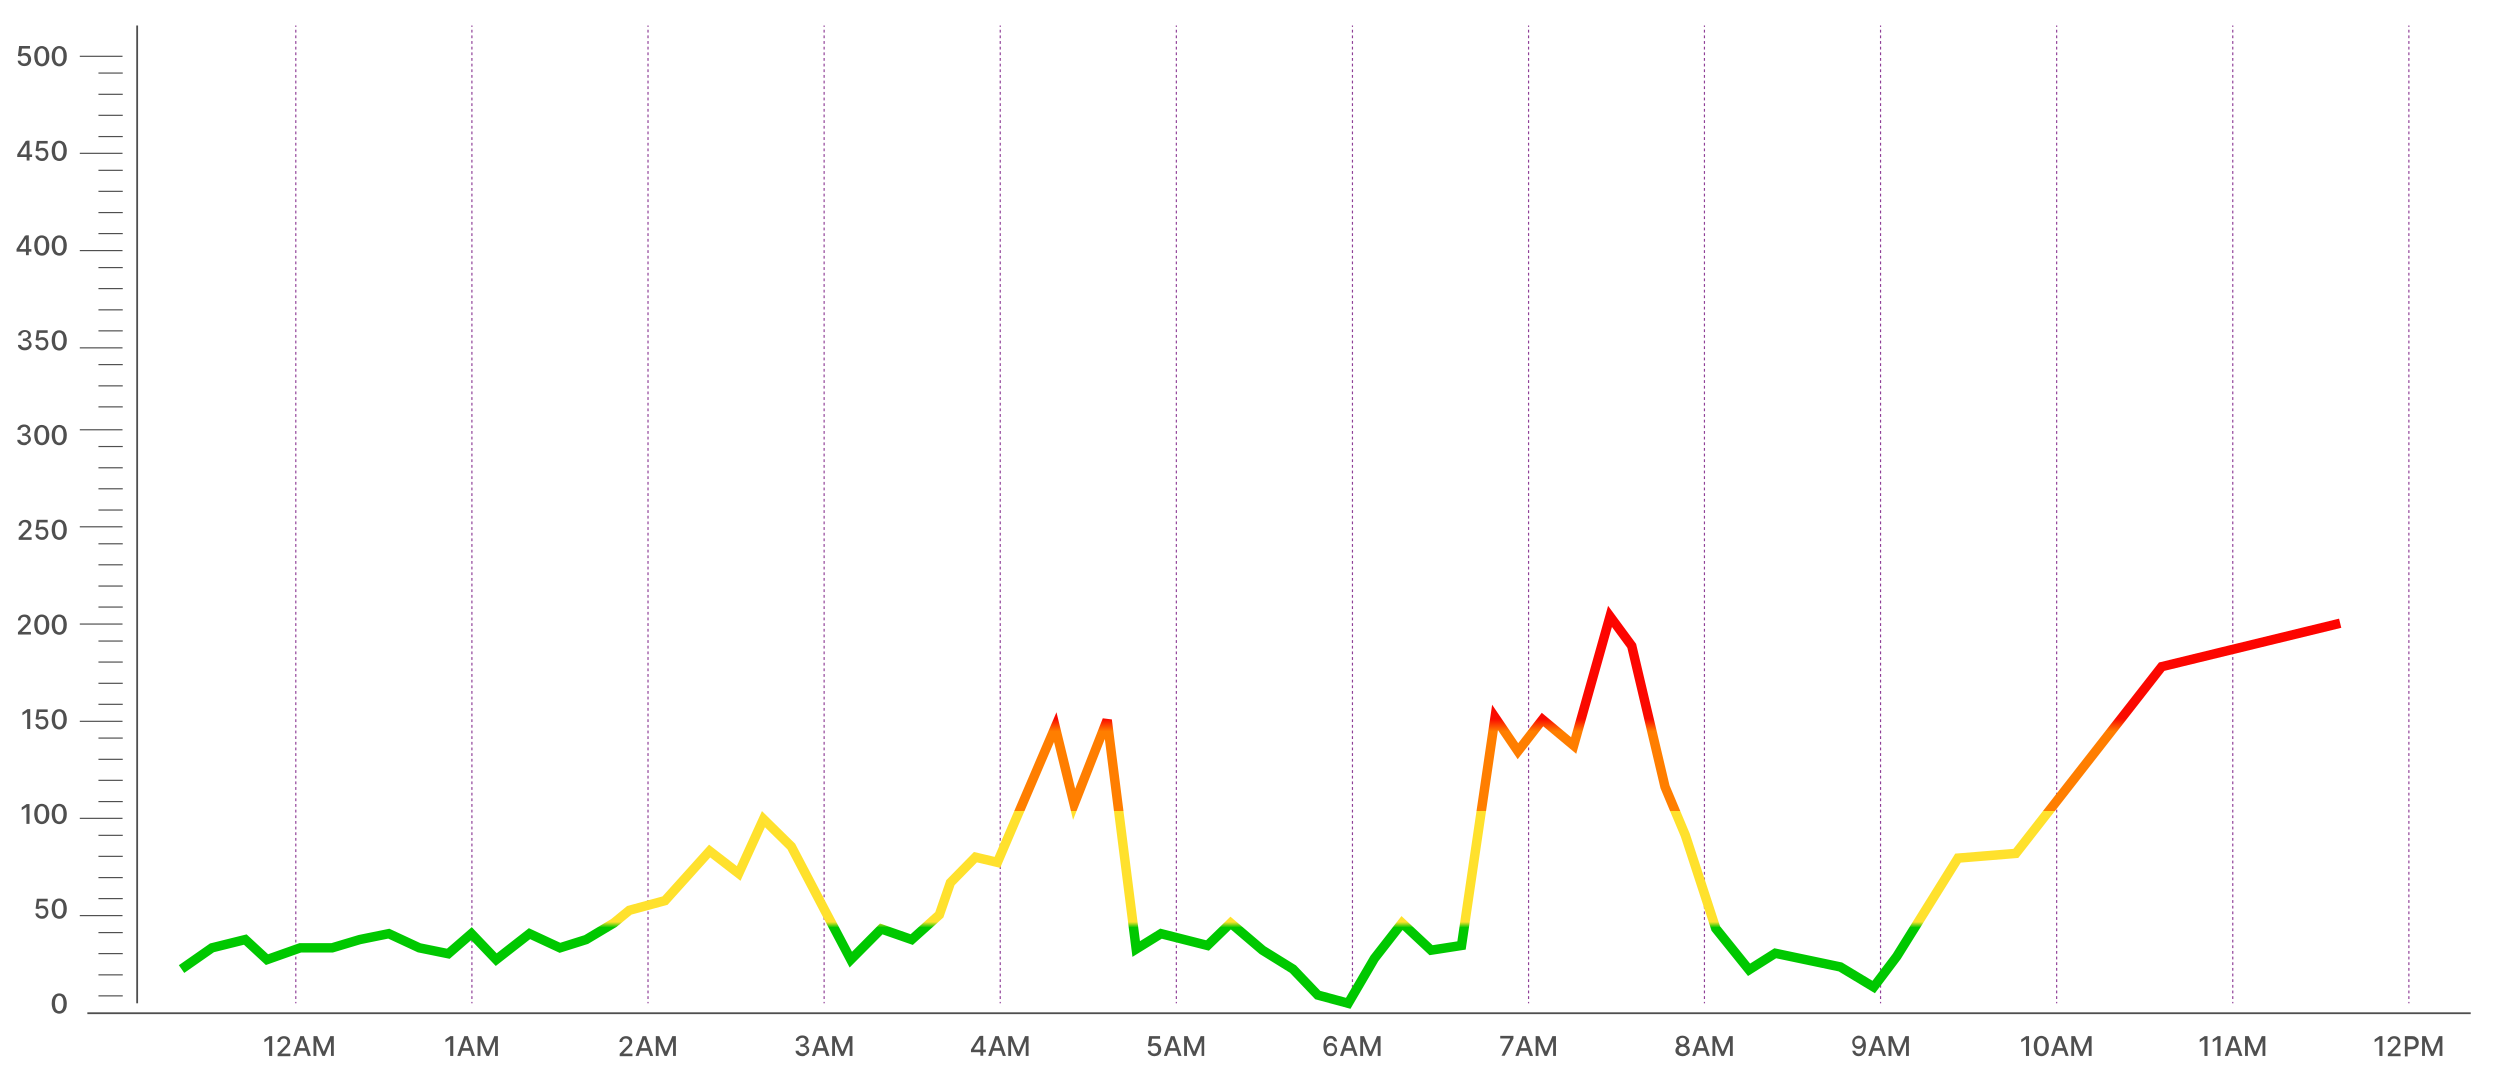 <?xml version="1.0" encoding="utf-8"?>
<!-- Generator: Adobe Illustrator 28.1.0, SVG Export Plug-In . SVG Version: 6.00 Build 0)  -->
<svg version="1.1" id="Layer_1" xmlns="http://www.w3.org/2000/svg" xmlns:xlink="http://www.w3.org/1999/xlink" x="0px" y="0px"
	 viewBox="0 0 1059 456" style="enable-background:new 0 0 1059 456;" xml:space="preserve">
<style type="text/css">
	.st0{fill:#4F4F4F;}
	.st1{fill:none;stroke:#4F4F4F;stroke-width:0.77;stroke-miterlimit:10;}
	.st2{fill:none;stroke:#8F3F97;stroke-width:0.5;stroke-miterlimit:10;}
	.st3{fill:none;stroke:#8F3F97;stroke-width:0.5;stroke-miterlimit:10;stroke-dasharray:1.197,1.197;}
	.st4{fill:none;stroke:url(#SVGID_1_);stroke-width:4;}
</style>
<g>
	<g>
		<g>
			<g>
				<g>
					<g>
						<rect x="33.8" y="346.4" class="st0" width="18.1" height="0.5"/>
					</g>
					<g>
						<rect x="41.7" y="371.5" class="st0" width="10.3" height="0.5"/>
					</g>
					<g>
						<rect x="41.7" y="380.4" class="st0" width="10.3" height="0.5"/>
					</g>
					<g>
						<rect x="41.7" y="362.5" class="st0" width="10.3" height="0.5"/>
					</g>
					<g>
						<rect x="41.7" y="353.6" class="st0" width="10.3" height="0.5"/>
					</g>
					<g>
						<rect x="33.8" y="387.6" class="st0" width="18.1" height="0.5"/>
					</g>
					<g>
						<rect x="41.7" y="412.7" class="st0" width="10.3" height="0.5"/>
					</g>
					<g>
						<rect x="41.7" y="421.6" class="st0" width="10.3" height="0.5"/>
					</g>
					<g>
						<rect x="41.7" y="403.7" class="st0" width="10.3" height="0.5"/>
					</g>
					<g>
						<rect x="41.7" y="394.8" class="st0" width="10.3" height="0.5"/>
					</g>
					<g>
						<rect x="33.8" y="305.3" class="st0" width="18.1" height="0.5"/>
					</g>
					<g>
						<rect x="41.7" y="330.3" class="st0" width="10.3" height="0.5"/>
					</g>
					<g>
						<rect x="41.7" y="339.3" class="st0" width="10.3" height="0.5"/>
					</g>
					<g>
						<rect x="41.7" y="321.4" class="st0" width="10.3" height="0.5"/>
					</g>
					<g>
						<rect x="41.7" y="312.4" class="st0" width="10.3" height="0.5"/>
					</g>
					<g>
						<rect x="33.8" y="264.1" class="st0" width="18.1" height="0.5"/>
					</g>
					<g>
						<rect x="41.7" y="289.2" class="st0" width="10.3" height="0.5"/>
					</g>
					<g>
						<rect x="41.7" y="298.1" class="st0" width="10.3" height="0.5"/>
					</g>
					<g>
						<rect x="41.7" y="280.2" class="st0" width="10.3" height="0.5"/>
					</g>
					<g>
						<rect x="41.7" y="271.3" class="st0" width="10.3" height="0.5"/>
					</g>
					<g>
						<rect x="33.8" y="222.9" class="st0" width="18.1" height="0.5"/>
					</g>
					<g>
						<rect x="41.7" y="248" class="st0" width="10.3" height="0.5"/>
					</g>
					<g>
						<rect x="41.7" y="256.9" class="st0" width="10.3" height="0.5"/>
					</g>
					<g>
						<rect x="41.7" y="239" class="st0" width="10.3" height="0.5"/>
					</g>
					<g>
						<rect x="41.7" y="230.1" class="st0" width="10.3" height="0.5"/>
					</g>
					<g>
						<rect x="33.8" y="181.8" class="st0" width="18.1" height="0.5"/>
					</g>
					<g>
						<rect x="41.7" y="206.8" class="st0" width="10.3" height="0.5"/>
					</g>
					<g>
						<rect x="41.7" y="215.8" class="st0" width="10.3" height="0.5"/>
					</g>
					<g>
						<rect x="41.7" y="197.9" class="st0" width="10.3" height="0.5"/>
					</g>
					<g>
						<rect x="41.7" y="188.9" class="st0" width="10.3" height="0.5"/>
					</g>
				</g>
				<g>
					<g>
						<rect x="33.8" y="147.1" class="st0" width="18.1" height="0.5"/>
					</g>
					<g>
						<rect x="41.7" y="172.1" class="st0" width="10.3" height="0.5"/>
					</g>
					<g>
						<rect x="41.7" y="163.2" class="st0" width="10.3" height="0.5"/>
					</g>
					<g>
						<rect x="41.7" y="154.2" class="st0" width="10.3" height="0.5"/>
					</g>
					<g>
						<rect x="33.8" y="105.9" class="st0" width="18.1" height="0.5"/>
					</g>
					<g>
						<rect x="41.7" y="131" class="st0" width="10.3" height="0.5"/>
					</g>
					<g>
						<rect x="41.7" y="139.9" class="st0" width="10.3" height="0.5"/>
					</g>
					<g>
						<rect x="41.7" y="122" class="st0" width="10.3" height="0.5"/>
					</g>
					<g>
						<rect x="41.7" y="113.1" class="st0" width="10.3" height="0.5"/>
					</g>
					<g>
						<rect x="33.8" y="64.7" class="st0" width="18.1" height="0.5"/>
					</g>
					<g>
						<rect x="41.7" y="89.8" class="st0" width="10.3" height="0.5"/>
					</g>
					<g>
						<rect x="41.7" y="98.7" class="st0" width="10.3" height="0.5"/>
					</g>
					<g>
						<rect x="41.7" y="80.8" class="st0" width="10.3" height="0.5"/>
					</g>
					<g>
						<rect x="41.7" y="71.9" class="st0" width="10.3" height="0.5"/>
					</g>
					<g>
						<rect x="33.8" y="23.6" class="st0" width="18.1" height="0.5"/>
					</g>
					<g>
						<rect x="41.7" y="48.6" class="st0" width="10.3" height="0.5"/>
					</g>
					<g>
						<rect x="41.7" y="57.6" class="st0" width="10.3" height="0.5"/>
					</g>
					<g>
						<rect x="41.7" y="39.7" class="st0" width="10.3" height="0.5"/>
					</g>
					<g>
						<rect x="41.7" y="30.7" class="st0" width="10.3" height="0.5"/>
					</g>
				</g>
			</g>
			<line class="st1" x1="58.1" y1="10.8" x2="58.1" y2="425"/>
			<g>
				<g>
					<line class="st2" x1="125.3" y1="10.8" x2="125.3" y2="11.4"/>
					<line class="st3" x1="125.3" y1="12.6" x2="125.3" y2="423.8"/>
					<line class="st2" x1="125.3" y1="424.4" x2="125.3" y2="425"/>
				</g>
			</g>
			<g>
				<g>
					<line class="st2" x1="199.9" y1="10.8" x2="199.9" y2="11.4"/>
					<line class="st3" x1="199.9" y1="12.6" x2="199.9" y2="423.8"/>
					<line class="st2" x1="199.9" y1="424.4" x2="199.9" y2="425"/>
				</g>
			</g>
			<g>
				<g>
					<line class="st2" x1="871.2" y1="10.8" x2="871.2" y2="11.4"/>
					<line class="st3" x1="871.2" y1="12.6" x2="871.2" y2="423.8"/>
					<line class="st2" x1="871.2" y1="424.4" x2="871.2" y2="425"/>
				</g>
			</g>
			<g>
				<g>
					<line class="st2" x1="945.8" y1="10.8" x2="945.8" y2="11.4"/>
					<line class="st3" x1="945.8" y1="12.6" x2="945.8" y2="423.8"/>
					<line class="st2" x1="945.8" y1="424.4" x2="945.8" y2="425"/>
				</g>
			</g>
			<g>
				<g>
					<line class="st2" x1="1020.4" y1="10.8" x2="1020.4" y2="11.4"/>
					<line class="st3" x1="1020.4" y1="12.6" x2="1020.4" y2="423.8"/>
					<line class="st2" x1="1020.4" y1="424.4" x2="1020.4" y2="425"/>
				</g>
			</g>
			<g>
				<g>
					<line class="st2" x1="274.5" y1="10.8" x2="274.5" y2="11.4"/>
					<line class="st3" x1="274.5" y1="12.6" x2="274.5" y2="423.8"/>
					<line class="st2" x1="274.5" y1="424.4" x2="274.5" y2="425"/>
				</g>
			</g>
			<g>
				<g>
					<line class="st2" x1="349.1" y1="10.8" x2="349.1" y2="11.4"/>
					<line class="st3" x1="349.1" y1="12.6" x2="349.1" y2="423.8"/>
					<line class="st2" x1="349.1" y1="424.4" x2="349.1" y2="425"/>
				</g>
			</g>
			<g>
				<g>
					<line class="st2" x1="423.7" y1="10.8" x2="423.7" y2="11.4"/>
					<line class="st3" x1="423.7" y1="12.6" x2="423.7" y2="423.8"/>
					<line class="st2" x1="423.7" y1="424.4" x2="423.7" y2="425"/>
				</g>
			</g>
			<g>
				<g>
					<line class="st2" x1="572.9" y1="10.8" x2="572.9" y2="11.4"/>
					<line class="st3" x1="572.9" y1="12.6" x2="572.9" y2="423.8"/>
					<line class="st2" x1="572.9" y1="424.4" x2="572.9" y2="425"/>
				</g>
			</g>
			<g>
				<g>
					<line class="st2" x1="647.5" y1="10.8" x2="647.5" y2="11.4"/>
					<line class="st3" x1="647.5" y1="12.6" x2="647.5" y2="423.8"/>
					<line class="st2" x1="647.5" y1="424.4" x2="647.5" y2="425"/>
				</g>
			</g>
			<g>
				<g>
					<line class="st2" x1="722" y1="10.8" x2="722" y2="11.4"/>
					<line class="st3" x1="722" y1="12.6" x2="722" y2="423.8"/>
					<line class="st2" x1="722" y1="424.4" x2="722" y2="425"/>
				</g>
			</g>
			<g>
				<g>
					<line class="st2" x1="796.6" y1="10.8" x2="796.6" y2="11.4"/>
					<line class="st3" x1="796.6" y1="12.6" x2="796.6" y2="423.8"/>
					<line class="st2" x1="796.6" y1="424.4" x2="796.6" y2="425"/>
				</g>
			</g>
			<g>
				<g>
					<line class="st2" x1="498.3" y1="10.8" x2="498.3" y2="11.4"/>
					<line class="st3" x1="498.3" y1="12.6" x2="498.3" y2="423.8"/>
					<line class="st2" x1="498.3" y1="424.4" x2="498.3" y2="425"/>
				</g>
			</g>
			<g>
				<g>
					<g>
						<g>
							<path class="st0" d="M25.1,429.4c-0.6,0-1.2-0.2-1.7-0.5c-0.5-0.3-0.8-0.8-1.1-1.5c-0.2-0.6-0.4-1.4-0.4-2.3
								c0-0.9,0.1-1.7,0.4-2.3c0.2-0.6,0.6-1.1,1.1-1.5c0.5-0.3,1-0.5,1.7-0.5s1.2,0.2,1.7,0.5c0.5,0.3,0.8,0.8,1.1,1.5
								c0.2,0.6,0.4,1.4,0.4,2.3c0,0.9-0.1,1.7-0.4,2.3c-0.2,0.6-0.6,1.1-1.1,1.5C26.3,429.2,25.8,429.4,25.1,429.4z M25.1,428.3
								c0.6,0,1-0.3,1.3-0.8c0.3-0.6,0.5-1.4,0.5-2.4c0-0.7-0.1-1.3-0.2-1.8c-0.1-0.5-0.4-0.8-0.6-1.1c-0.3-0.3-0.6-0.4-1-0.4
								c-0.6,0-1,0.3-1.3,0.8c-0.3,0.6-0.5,1.4-0.5,2.4c0,0.7,0.1,1.3,0.2,1.8c0.1,0.5,0.4,0.8,0.6,1.1
								C24.4,428.2,24.7,428.3,25.1,428.3z"/>
						</g>
					</g>
				</g>
				<g>
					<g>
						<path class="st0" d="M115.3,438.9v8.4h-1.3v-7.1h0l-2,1.3v-1.2l2.1-1.4H115.3z"/>
						<path class="st0" d="M117.6,447.3v-0.9l2.8-2.9c0.3-0.3,0.6-0.6,0.8-0.8c0.2-0.2,0.3-0.5,0.4-0.7s0.1-0.5,0.1-0.7
							c0-0.3-0.1-0.5-0.2-0.7c-0.1-0.2-0.3-0.4-0.5-0.5c-0.2-0.1-0.5-0.2-0.8-0.2c-0.3,0-0.6,0.1-0.8,0.2c-0.2,0.1-0.4,0.3-0.5,0.5
							c-0.1,0.2-0.2,0.5-0.2,0.8h-1.2c0-0.5,0.1-1,0.4-1.3c0.2-0.4,0.6-0.7,1-0.9s0.9-0.3,1.4-0.3c0.5,0,1,0.1,1.4,0.3
							s0.7,0.5,0.9,0.9c0.2,0.4,0.3,0.8,0.3,1.2c0,0.3-0.1,0.6-0.2,0.9s-0.3,0.6-0.6,1c-0.3,0.4-0.7,0.8-1.2,1.3l-1.7,1.7v0.1h3.8
							v1.1H117.6z"/>
						<path class="st0" d="M125.5,447.3h-1.3l3-8.4h1.5l3,8.4h-1.3l-2.4-6.9h-0.1L125.5,447.3z M125.7,444h4.4v1.1h-4.4V444z"/>
						<path class="st0" d="M132.9,438.9h1.5l2.7,6.5h0.1l2.7-6.5h1.5v8.4h-1.2v-6.1h-0.1l-2.5,6.1h-1l-2.5-6.1h-0.1v6.1h-1.2V438.9z
							"/>
					</g>
				</g>
				<g>
					<g>
						<path class="st0" d="M192,438.9v8.4h-1.3v-7.1h0l-2,1.3v-1.2l2.1-1.4H192z"/>
						<path class="st0" d="M195,447.3h-1.3l3-8.4h1.5l3,8.4h-1.3l-2.4-6.9h-0.1L195,447.3z M195.3,444h4.4v1.1h-4.4V444z"/>
						<path class="st0" d="M202.4,438.9h1.5l2.7,6.5h0.1l2.7-6.5h1.5v8.4h-1.2v-6.1h-0.1l-2.5,6.1h-1l-2.5-6.1h-0.1v6.1h-1.2V438.9z
							"/>
					</g>
				</g>
				<g>
					<g>
						<path class="st0" d="M262.5,447.3v-0.9l2.8-2.9c0.3-0.3,0.6-0.6,0.8-0.8s0.3-0.5,0.4-0.7s0.1-0.5,0.1-0.7
							c0-0.3-0.1-0.5-0.2-0.7c-0.1-0.2-0.3-0.4-0.5-0.5c-0.2-0.1-0.5-0.2-0.8-0.2c-0.3,0-0.6,0.1-0.8,0.2s-0.4,0.3-0.5,0.5
							s-0.2,0.5-0.2,0.8h-1.2c0-0.5,0.1-1,0.4-1.3s0.6-0.7,1-0.9s0.9-0.3,1.4-0.3c0.5,0,1,0.1,1.4,0.3s0.7,0.5,0.9,0.9
							c0.2,0.4,0.3,0.8,0.3,1.2c0,0.3-0.1,0.6-0.2,0.9s-0.3,0.6-0.6,1c-0.3,0.4-0.7,0.8-1.2,1.3l-1.7,1.7v0.1h3.8v1.1H262.5z"/>
						<path class="st0" d="M270.5,447.3h-1.3l3-8.4h1.5l3,8.4h-1.3l-2.4-6.9h-0.1L270.5,447.3z M270.7,444h4.4v1.1h-4.4V444z"/>
						<path class="st0" d="M277.8,438.9h1.5l2.7,6.5h0.1l2.7-6.5h1.5v8.4h-1.2v-6.1h-0.1l-2.5,6.1h-1l-2.5-6.1H279v6.1h-1.2V438.9z"
							/>
					</g>
				</g>
				<g>
					<g>
						<path class="st0" d="M339.9,447.4c-0.6,0-1.1-0.1-1.5-0.3c-0.4-0.2-0.8-0.5-1-0.8c-0.3-0.3-0.4-0.7-0.4-1.2h1.3
							c0,0.2,0.1,0.5,0.3,0.6c0.2,0.2,0.4,0.3,0.6,0.4s0.5,0.1,0.8,0.1c0.3,0,0.6-0.1,0.9-0.2c0.3-0.1,0.5-0.3,0.6-0.5
							c0.1-0.2,0.2-0.4,0.2-0.7c0-0.3-0.1-0.5-0.2-0.7s-0.4-0.4-0.6-0.5c-0.3-0.1-0.6-0.2-1-0.2H339v-1h0.7c0.3,0,0.6-0.1,0.8-0.2
							c0.2-0.1,0.4-0.3,0.6-0.5c0.1-0.2,0.2-0.4,0.2-0.7c0-0.3-0.1-0.5-0.2-0.7c-0.1-0.2-0.3-0.3-0.5-0.5s-0.5-0.2-0.7-0.2
							c-0.3,0-0.5,0.1-0.8,0.2c-0.2,0.1-0.4,0.2-0.6,0.4c-0.1,0.2-0.2,0.4-0.2,0.7h-1.2c0-0.5,0.1-0.9,0.4-1.2
							c0.3-0.3,0.6-0.6,1-0.8s0.9-0.3,1.4-0.3c0.5,0,1,0.1,1.4,0.3s0.7,0.5,0.9,0.8c0.2,0.3,0.3,0.7,0.3,1.1c0,0.5-0.1,0.9-0.4,1.2
							s-0.6,0.5-1.1,0.7v0.1c0.6,0.1,1,0.3,1.3,0.7s0.5,0.8,0.5,1.3c0,0.5-0.1,0.9-0.4,1.2c-0.3,0.4-0.6,0.7-1.1,0.9
							C341,447.3,340.5,447.4,339.9,447.4z"/>
						<path class="st0" d="M345.2,447.3h-1.3l3-8.4h1.5l3,8.4H350l-2.4-6.9h-0.1L345.2,447.3z M345.4,444h4.4v1.1h-4.4V444z"/>
						<path class="st0" d="M352.6,438.9h1.5l2.7,6.5h0.1l2.7-6.5h1.5v8.4h-1.2v-6.1h-0.1l-2.5,6.1h-1l-2.5-6.1h-0.1v6.1h-1.2V438.9z
							"/>
					</g>
				</g>
				<g>
					<g>
						<path class="st0" d="M411.3,445.6v-1l3.6-5.7h0.8v1.5h-0.5l-2.6,4.1v0.1h5v1.1H411.3z M415.3,447.3v-2l0-0.5v-6h1.2v8.4H415.3
							z"/>
						<path class="st0" d="M419.9,447.3h-1.3l3-8.4h1.5l3,8.4h-1.3l-2.4-6.9h-0.1L419.9,447.3z M420.1,444h4.4v1.1h-4.4V444z"/>
						<path class="st0" d="M427.2,438.9h1.5l2.7,6.5h0.1l2.7-6.5h1.5v8.4h-1.2v-6.1h-0.1l-2.5,6.1h-1l-2.5-6.1h-0.1v6.1h-1.2V438.9z
							"/>
					</g>
				</g>
				<g>
					<g>
						<path class="st0" d="M489,447.4c-0.5,0-1-0.1-1.4-0.3c-0.4-0.2-0.7-0.5-1-0.8s-0.4-0.7-0.4-1.2h1.2c0,0.4,0.2,0.7,0.5,0.9
							c0.3,0.2,0.6,0.3,1,0.3c0.3,0,0.6-0.1,0.9-0.2c0.3-0.1,0.4-0.4,0.6-0.6c0.1-0.3,0.2-0.6,0.2-0.9c0-0.3-0.1-0.6-0.2-0.9
							c-0.1-0.3-0.4-0.5-0.6-0.6c-0.3-0.2-0.6-0.2-0.9-0.2c-0.3,0-0.5,0-0.8,0.1c-0.3,0.1-0.5,0.2-0.6,0.3l-1.2-0.2l0.5-4.2h4.6v1.1
							H488l-0.3,2.4h0c0.2-0.2,0.4-0.3,0.7-0.4s0.6-0.2,0.9-0.2c0.5,0,1,0.1,1.4,0.4c0.4,0.2,0.7,0.6,0.9,1c0.2,0.4,0.3,0.9,0.3,1.4
							c0,0.5-0.1,1-0.4,1.5c-0.2,0.4-0.6,0.8-1,1C490.1,447.2,489.6,447.4,489,447.4z"/>
						<path class="st0" d="M494.3,447.3h-1.3l3-8.4h1.5l3,8.4h-1.3l-2.4-6.9h-0.1L494.3,447.3z M494.5,444h4.4v1.1h-4.4V444z"/>
						<path class="st0" d="M501.6,438.9h1.5l2.7,6.5h0.1l2.7-6.5h1.5v8.4H509v-6.1h-0.1l-2.5,6.1h-1l-2.5-6.1h-0.1v6.1h-1.2V438.9z"
							/>
					</g>
				</g>
				<g>
					<g>
						<path class="st0" d="M563.7,447.4c-0.4,0-0.7-0.1-1.1-0.2c-0.4-0.1-0.7-0.4-1-0.7c-0.3-0.3-0.5-0.7-0.7-1.2
							c-0.2-0.5-0.3-1.2-0.3-1.9c0-0.7,0.1-1.4,0.2-2c0.1-0.6,0.4-1,0.6-1.4c0.3-0.4,0.6-0.7,1-0.9c0.4-0.2,0.8-0.3,1.3-0.3
							c0.5,0,0.9,0.1,1.3,0.3s0.7,0.5,0.9,0.8s0.4,0.7,0.5,1.2h-1.3c-0.1-0.3-0.3-0.6-0.5-0.9s-0.6-0.3-1-0.3
							c-0.6,0-1.1,0.3-1.4,0.8c-0.3,0.5-0.5,1.3-0.5,2.2h0.1c0.1-0.2,0.3-0.4,0.5-0.6c0.2-0.2,0.5-0.3,0.7-0.4
							c0.3-0.1,0.5-0.1,0.8-0.1c0.5,0,0.9,0.1,1.3,0.4c0.4,0.2,0.7,0.6,0.9,1s0.4,0.9,0.4,1.4s-0.1,1-0.4,1.5c-0.2,0.4-0.6,0.8-1,1
							C564.8,447.3,564.3,447.4,563.7,447.4z M563.7,446.3c0.3,0,0.6-0.1,0.9-0.2c0.3-0.2,0.5-0.4,0.6-0.6c0.1-0.3,0.2-0.6,0.2-0.9
							c0-0.3-0.1-0.6-0.2-0.9c-0.1-0.3-0.3-0.5-0.6-0.6c-0.3-0.2-0.5-0.2-0.9-0.2c-0.2,0-0.5,0-0.7,0.1c-0.2,0.1-0.4,0.2-0.5,0.4
							c-0.2,0.2-0.3,0.4-0.4,0.6s-0.1,0.4-0.1,0.7c0,0.3,0.1,0.6,0.2,0.9c0.1,0.3,0.3,0.5,0.6,0.6
							C563.1,446.2,563.4,446.3,563.7,446.3z"/>
						<path class="st0" d="M568.9,447.3h-1.3l3-8.4h1.5l3,8.4h-1.3l-2.4-6.9h-0.1L568.9,447.3z M569.2,444h4.4v1.1h-4.4V444z"/>
						<path class="st0" d="M576.3,438.9h1.5l2.7,6.5h0.1l2.7-6.5h1.5v8.4h-1.2v-6.1h-0.1l-2.5,6.1h-1l-2.5-6.1h-0.1v6.1h-1.2V438.9z
							"/>
					</g>
				</g>
				<g>
					<g>
						<path class="st0" d="M636,447.3l3.7-7.3v-0.1h-4.2v-1.1h5.6v1.1l-3.7,7.3H636z"/>
						<path class="st0" d="M643.2,447.3h-1.3l3-8.4h1.5l3,8.4H648l-2.4-6.9h-0.1L643.2,447.3z M643.4,444h4.4v1.1h-4.4V444z"/>
						<path class="st0" d="M650.6,438.9h1.5l2.7,6.5h0.1l2.7-6.5h1.5v8.4h-1.2v-6.1h-0.1l-2.5,6.1h-1l-2.5-6.1h-0.1v6.1h-1.2V438.9z
							"/>
					</g>
				</g>
				<g>
					<g>
						<path class="st0" d="M712.8,447.4c-0.6,0-1.1-0.1-1.6-0.3c-0.4-0.2-0.8-0.5-1.1-0.8c-0.3-0.4-0.4-0.8-0.4-1.2
							c0-0.4,0.1-0.7,0.2-1c0.1-0.3,0.4-0.5,0.6-0.8s0.5-0.3,0.9-0.4v0c-0.4-0.1-0.8-0.3-1-0.7c-0.3-0.3-0.4-0.7-0.4-1.2
							c0-0.4,0.1-0.8,0.3-1.2c0.2-0.3,0.5-0.6,1-0.8c0.4-0.2,0.9-0.3,1.4-0.3c0.5,0,1,0.1,1.4,0.3c0.4,0.2,0.7,0.5,1,0.8
							s0.3,0.7,0.4,1.1c0,0.5-0.1,0.9-0.4,1.2c-0.3,0.3-0.6,0.6-1,0.7v0c0.3,0.1,0.6,0.2,0.9,0.4c0.3,0.2,0.5,0.5,0.6,0.8
							c0.2,0.3,0.2,0.6,0.2,1c0,0.5-0.1,0.9-0.4,1.2c-0.3,0.4-0.6,0.6-1.1,0.8C713.9,447.3,713.4,447.4,712.8,447.4z M712.8,446.3
							c0.3,0,0.6-0.1,0.9-0.2c0.3-0.1,0.5-0.3,0.6-0.5c0.1-0.2,0.2-0.5,0.2-0.7c0-0.3-0.1-0.6-0.2-0.8c-0.1-0.2-0.4-0.4-0.6-0.5
							c-0.3-0.1-0.5-0.2-0.9-0.2c-0.3,0-0.6,0.1-0.9,0.2c-0.3,0.1-0.5,0.3-0.6,0.5c-0.1,0.2-0.2,0.5-0.2,0.8c0,0.3,0.1,0.5,0.2,0.7
							c0.1,0.2,0.3,0.4,0.6,0.5S712.5,446.3,712.8,446.3z M712.8,442.4c0.3,0,0.5-0.1,0.7-0.2c0.2-0.1,0.4-0.3,0.5-0.5
							c0.1-0.2,0.2-0.4,0.2-0.7c0-0.3-0.1-0.5-0.2-0.7c-0.1-0.2-0.3-0.3-0.5-0.5c-0.2-0.1-0.5-0.2-0.8-0.2c-0.3,0-0.5,0.1-0.8,0.2
							c-0.2,0.1-0.4,0.3-0.5,0.5c-0.1,0.2-0.2,0.4-0.2,0.7c0,0.3,0.1,0.5,0.2,0.7c0.1,0.2,0.3,0.4,0.5,0.5
							C712.3,442.4,712.5,442.4,712.8,442.4z"/>
						<path class="st0" d="M718.1,447.3h-1.3l3-8.4h1.5l3,8.4h-1.3l-2.4-6.9h-0.1L718.1,447.3z M718.3,444h4.4v1.1h-4.4V444z"/>
						<path class="st0" d="M725.5,438.9h1.5l2.7,6.5h0.1l2.7-6.5h1.5v8.4h-1.2v-6.1h-0.1l-2.5,6.1h-1l-2.5-6.1h-0.1v6.1h-1.2V438.9z
							"/>
					</g>
				</g>
				<g>
					<g>
						<path class="st0" d="M787.3,438.7c0.4,0,0.7,0.1,1.1,0.2c0.4,0.1,0.7,0.4,1,0.7s0.5,0.7,0.7,1.2s0.3,1.2,0.3,1.9
							c0,0.7-0.1,1.4-0.2,2c-0.1,0.6-0.4,1.1-0.6,1.5c-0.3,0.4-0.6,0.7-1,0.9c-0.4,0.2-0.8,0.3-1.3,0.3c-0.5,0-0.9-0.1-1.3-0.3
							c-0.4-0.2-0.7-0.5-0.9-0.8c-0.2-0.3-0.4-0.8-0.5-1.2h1.3c0.1,0.4,0.2,0.7,0.5,0.9s0.6,0.3,1,0.3c0.6,0,1.1-0.3,1.4-0.8
							s0.5-1.3,0.5-2.3h-0.1c-0.1,0.2-0.3,0.4-0.5,0.6c-0.2,0.2-0.4,0.3-0.7,0.4s-0.5,0.1-0.8,0.1c-0.5,0-0.9-0.1-1.3-0.4
							c-0.4-0.2-0.7-0.6-0.9-1c-0.2-0.4-0.4-0.9-0.4-1.4c0-0.5,0.1-1,0.4-1.4c0.2-0.4,0.6-0.8,1-1S786.7,438.7,787.3,438.7z
							 M787.3,439.8c-0.3,0-0.6,0.1-0.9,0.2s-0.5,0.4-0.6,0.6c-0.1,0.3-0.2,0.6-0.2,0.9s0.1,0.6,0.2,0.9s0.3,0.5,0.6,0.6
							s0.5,0.2,0.9,0.2c0.2,0,0.5,0,0.7-0.1s0.4-0.2,0.5-0.4c0.2-0.2,0.3-0.4,0.4-0.6c0.1-0.2,0.1-0.4,0.1-0.7
							c0-0.3-0.1-0.6-0.2-0.9c-0.1-0.3-0.3-0.5-0.6-0.6C788,439.9,787.7,439.8,787.3,439.8z"/>
						<path class="st0" d="M792.7,447.3h-1.3l3-8.4h1.5l3,8.4h-1.3l-2.4-6.9h-0.1L792.7,447.3z M792.9,444h4.4v1.1h-4.4V444z"/>
						<path class="st0" d="M800.1,438.9h1.5l2.7,6.5h0.1l2.7-6.5h1.5v8.4h-1.2v-6.1h-0.1l-2.5,6.1h-1l-2.5-6.1h-0.1v6.1h-1.2V438.9z
							"/>
					</g>
				</g>
				<g>
					<g>
						<path class="st0" d="M859.5,438.9v8.4h-1.3v-7.1h0l-2,1.3v-1.2l2.1-1.4H859.5z"/>
						<path class="st0" d="M864.7,447.4c-0.6,0-1.2-0.2-1.7-0.5c-0.5-0.3-0.8-0.8-1.1-1.5c-0.2-0.6-0.4-1.4-0.4-2.3
							c0-0.9,0.1-1.7,0.4-2.3c0.2-0.6,0.6-1.1,1.1-1.5c0.5-0.3,1-0.5,1.7-0.5c0.6,0,1.2,0.2,1.7,0.5c0.5,0.3,0.8,0.8,1.1,1.5
							c0.2,0.6,0.4,1.4,0.4,2.3c0,0.9-0.1,1.7-0.4,2.3c-0.2,0.6-0.6,1.1-1.1,1.5C865.9,447.2,865.4,447.4,864.7,447.4z M864.7,446.3
							c0.6,0,1-0.3,1.3-0.8c0.3-0.6,0.5-1.4,0.5-2.4c0-0.7-0.1-1.3-0.2-1.8c-0.1-0.5-0.4-0.8-0.6-1.1c-0.3-0.3-0.6-0.4-1-0.4
							c-0.6,0-1,0.3-1.3,0.8c-0.3,0.6-0.5,1.4-0.5,2.4c0,0.7,0.1,1.3,0.2,1.8c0.1,0.5,0.4,0.8,0.6,1.1
							C864,446.2,864.3,446.3,864.7,446.3z"/>
						<path class="st0" d="M870.1,447.3h-1.3l3-8.4h1.5l3,8.4h-1.3l-2.4-6.9h-0.1L870.1,447.3z M870.3,444h4.4v1.1h-4.4V444z"/>
						<path class="st0" d="M877.5,438.9h1.5l2.7,6.5h0.1l2.7-6.5h1.5v8.4h-1.2v-6.1h-0.1l-2.5,6.1h-1l-2.5-6.1h-0.1v6.1h-1.2V438.9z
							"/>
					</g>
				</g>
				<g>
					<g>
						<path class="st0" d="M935.1,438.9v8.4h-1.3v-7.1h0l-2,1.3v-1.2l2.1-1.4H935.1z"/>
						<path class="st0" d="M940.6,438.9v8.4h-1.3v-7.1h0l-2,1.3v-1.2l2.1-1.4H940.6z"/>
						<path class="st0" d="M943.7,447.3h-1.3l3-8.4h1.5l3,8.4h-1.3l-2.4-6.9h-0.1L943.7,447.3z M943.9,444h4.4v1.1h-4.4V444z"/>
						<path class="st0" d="M951.1,438.9h1.5l2.7,6.5h0.1l2.7-6.5h1.5v8.4h-1.2v-6.1h-0.1l-2.5,6.1h-1l-2.5-6.1h-0.1v6.1h-1.2V438.9z
							"/>
					</g>
				</g>
				<g>
					<g>
						<path class="st0" d="M1009.2,438.9v8.4h-1.3v-7.1h0l-2,1.3v-1.2l2.1-1.4H1009.2z"/>
						<path class="st0" d="M1011.5,447.3v-0.9l2.8-2.9c0.3-0.3,0.6-0.6,0.8-0.8s0.3-0.5,0.4-0.7s0.1-0.5,0.1-0.7
							c0-0.3-0.1-0.5-0.2-0.7c-0.1-0.2-0.3-0.4-0.5-0.5c-0.2-0.1-0.5-0.2-0.8-0.2c-0.3,0-0.6,0.1-0.8,0.2c-0.2,0.1-0.4,0.3-0.5,0.5
							s-0.2,0.5-0.2,0.8h-1.2c0-0.5,0.1-1,0.4-1.3s0.6-0.7,1-0.9s0.9-0.3,1.4-0.3c0.5,0,1,0.1,1.4,0.3s0.7,0.5,0.9,0.9
							c0.2,0.4,0.3,0.8,0.3,1.2c0,0.3-0.1,0.6-0.2,0.9s-0.3,0.6-0.6,1c-0.3,0.4-0.7,0.8-1.2,1.3l-1.7,1.7v0.1h3.8v1.1H1011.5z"/>
						<path class="st0" d="M1018.7,447.3v-8.4h3c0.7,0,1.2,0.1,1.6,0.4c0.4,0.2,0.8,0.6,1,1c0.2,0.4,0.3,0.9,0.3,1.4
							c0,0.5-0.1,1-0.3,1.4c-0.2,0.4-0.5,0.7-1,1s-1,0.4-1.6,0.4h-2.1v-1.1h1.9c0.4,0,0.7-0.1,1-0.2s0.4-0.3,0.6-0.6
							c0.1-0.2,0.2-0.5,0.2-0.8s-0.1-0.6-0.2-0.8c-0.1-0.2-0.3-0.4-0.6-0.6c-0.3-0.1-0.6-0.2-1-0.2h-1.6v7.3H1018.7z"/>
						<path class="st0" d="M1026.1,438.9h1.5l2.7,6.5h0.1l2.7-6.5h1.5v8.4h-1.2v-6.1h-0.1l-2.5,6.1h-1l-2.5-6.1h-0.1v6.1h-1.2V438.9
							z"/>
					</g>
				</g>
				<g>
					<g>
						<g>
							<path class="st0" d="M17.8,389.2c-0.5,0-1-0.1-1.4-0.3c-0.4-0.2-0.7-0.5-1-0.8c-0.2-0.3-0.4-0.7-0.4-1.2h1.2
								c0,0.4,0.2,0.7,0.5,0.9c0.3,0.2,0.6,0.3,1,0.3c0.3,0,0.6-0.1,0.9-0.2c0.3-0.1,0.4-0.4,0.6-0.6c0.1-0.3,0.2-0.6,0.2-0.9
								c0-0.3-0.1-0.6-0.2-0.9c-0.1-0.3-0.4-0.5-0.6-0.6s-0.6-0.2-0.9-0.2c-0.3,0-0.5,0-0.8,0.1c-0.3,0.1-0.5,0.2-0.6,0.3l-1.2-0.2
								l0.5-4.2h4.6v1.1h-3.6l-0.3,2.4h0c0.2-0.2,0.4-0.3,0.7-0.4c0.3-0.1,0.6-0.2,0.9-0.2c0.5,0,1,0.1,1.4,0.4
								c0.4,0.2,0.7,0.6,0.9,1c0.2,0.4,0.3,0.9,0.3,1.4c0,0.5-0.1,1-0.4,1.5c-0.2,0.4-0.6,0.8-1,1C18.9,389.1,18.4,389.2,17.8,389.2
								z"/>
							<path class="st0" d="M25.1,389.2c-0.6,0-1.2-0.2-1.7-0.5c-0.5-0.3-0.8-0.8-1.1-1.5c-0.2-0.6-0.4-1.4-0.4-2.3
								c0-0.9,0.1-1.7,0.4-2.3c0.2-0.6,0.6-1.1,1.1-1.5c0.5-0.3,1-0.5,1.7-0.5s1.2,0.2,1.7,0.5c0.5,0.3,0.8,0.8,1.1,1.5
								c0.2,0.6,0.4,1.4,0.4,2.3c0,0.9-0.1,1.7-0.4,2.3c-0.2,0.6-0.6,1.1-1.1,1.5C26.3,389.1,25.8,389.2,25.1,389.2z M25.1,388.1
								c0.6,0,1-0.3,1.3-0.8c0.3-0.6,0.5-1.4,0.5-2.4c0-0.7-0.1-1.3-0.2-1.8c-0.1-0.5-0.4-0.8-0.6-1.1c-0.3-0.3-0.6-0.4-1-0.4
								c-0.6,0-1,0.3-1.3,0.8c-0.3,0.6-0.5,1.4-0.5,2.4c0,0.7,0.1,1.3,0.2,1.8c0.1,0.5,0.4,0.8,0.6,1.1
								C24.4,388,24.7,388.1,25.1,388.1z"/>
						</g>
					</g>
				</g>
				<g>
					<g>
						<path class="st0" d="M12.5,340.6v8.4h-1.3v-7.1h0l-2,1.3v-1.2l2.1-1.4H12.5z"/>
						<path class="st0" d="M17.7,349.1c-0.6,0-1.2-0.2-1.7-0.5c-0.5-0.3-0.8-0.8-1.1-1.5c-0.2-0.6-0.4-1.4-0.4-2.3
							c0-0.9,0.1-1.7,0.4-2.3c0.2-0.6,0.6-1.1,1.1-1.5c0.5-0.3,1-0.5,1.7-0.5s1.2,0.2,1.7,0.5c0.5,0.3,0.8,0.8,1.1,1.5
							c0.2,0.6,0.4,1.4,0.4,2.3c0,0.9-0.1,1.7-0.4,2.3c-0.2,0.6-0.6,1.1-1.1,1.5C18.9,348.9,18.3,349.1,17.7,349.1z M17.7,348
							c0.6,0,1-0.3,1.3-0.8c0.3-0.6,0.5-1.4,0.5-2.4c0-0.7-0.1-1.3-0.2-1.8c-0.1-0.5-0.4-0.8-0.6-1.1c-0.3-0.3-0.6-0.4-1-0.4
							c-0.6,0-1,0.3-1.3,0.8c-0.3,0.6-0.5,1.4-0.5,2.4c0,0.7,0.1,1.3,0.2,1.8c0.1,0.5,0.4,0.8,0.6,1.1C17,347.9,17.3,348,17.7,348z"
							/>
						<path class="st0" d="M25.1,349.1c-0.6,0-1.2-0.2-1.7-0.5c-0.5-0.3-0.8-0.8-1.1-1.5c-0.2-0.6-0.4-1.4-0.4-2.3
							c0-0.9,0.1-1.7,0.4-2.3c0.2-0.6,0.6-1.1,1.1-1.5c0.5-0.3,1-0.5,1.7-0.5s1.2,0.2,1.7,0.5c0.5,0.3,0.8,0.8,1.1,1.5
							c0.2,0.6,0.4,1.4,0.4,2.3c0,0.9-0.1,1.7-0.4,2.3c-0.2,0.6-0.6,1.1-1.1,1.5C26.3,348.9,25.8,349.1,25.1,349.1z M25.1,348
							c0.6,0,1-0.3,1.3-0.8c0.3-0.6,0.5-1.4,0.5-2.4c0-0.7-0.1-1.3-0.2-1.8c-0.1-0.5-0.4-0.8-0.6-1.1c-0.3-0.3-0.6-0.4-1-0.4
							c-0.6,0-1,0.3-1.3,0.8c-0.3,0.6-0.5,1.4-0.5,2.4c0,0.7,0.1,1.3,0.2,1.8c0.1,0.5,0.4,0.8,0.6,1.1C24.4,347.9,24.7,348,25.1,348
							z"/>
					</g>
				</g>
				<g>
					<g>
						<path class="st0" d="M12.8,300.4v8.4h-1.3v-7.1h0l-2,1.3v-1.2l2.1-1.4H12.8z"/>
						<path class="st0" d="M17.8,309c-0.5,0-1-0.1-1.4-0.3c-0.4-0.2-0.7-0.5-1-0.8c-0.2-0.3-0.4-0.7-0.4-1.2h1.2
							c0,0.4,0.2,0.7,0.5,0.9c0.3,0.2,0.6,0.3,1,0.3c0.3,0,0.6-0.1,0.9-0.2c0.3-0.1,0.4-0.4,0.6-0.6c0.1-0.3,0.2-0.6,0.2-0.9
							c0-0.3-0.1-0.6-0.2-0.9c-0.1-0.3-0.4-0.5-0.6-0.6s-0.6-0.2-0.9-0.2c-0.3,0-0.5,0-0.8,0.1c-0.3,0.1-0.5,0.2-0.6,0.3l-1.2-0.2
							l0.5-4.2h4.6v1.1h-3.6l-0.3,2.4h0c0.2-0.2,0.4-0.3,0.7-0.4c0.3-0.1,0.6-0.2,0.9-0.2c0.5,0,1,0.1,1.4,0.4
							c0.4,0.2,0.7,0.6,0.9,1c0.2,0.4,0.3,0.9,0.3,1.4c0,0.5-0.1,1-0.4,1.5c-0.2,0.4-0.6,0.8-1,1C18.9,308.8,18.4,309,17.8,309z"/>
						<path class="st0" d="M25.1,309c-0.6,0-1.2-0.2-1.7-0.5c-0.5-0.3-0.8-0.8-1.1-1.5c-0.2-0.6-0.4-1.4-0.4-2.3
							c0-0.9,0.1-1.7,0.4-2.3c0.2-0.6,0.6-1.1,1.1-1.5c0.5-0.3,1-0.5,1.7-0.5s1.2,0.2,1.7,0.5c0.5,0.3,0.8,0.8,1.1,1.5
							c0.2,0.6,0.4,1.4,0.4,2.3c0,0.9-0.1,1.7-0.4,2.3c-0.2,0.6-0.6,1.1-1.1,1.5C26.3,308.8,25.8,309,25.1,309z M25.1,307.9
							c0.6,0,1-0.3,1.3-0.8c0.3-0.6,0.5-1.4,0.5-2.4c0-0.7-0.1-1.3-0.2-1.8c-0.1-0.5-0.4-0.8-0.6-1.1c-0.3-0.3-0.6-0.4-1-0.4
							c-0.6,0-1,0.3-1.3,0.8c-0.3,0.6-0.5,1.4-0.5,2.4c0,0.7,0.1,1.3,0.2,1.8c0.1,0.5,0.4,0.8,0.6,1.1
							C24.4,307.8,24.7,307.9,25.1,307.9z"/>
					</g>
				</g>
				<g>
					<g>
						<path class="st0" d="M7.6,268.7v-0.9l2.8-2.9c0.3-0.3,0.6-0.6,0.8-0.8c0.2-0.2,0.3-0.5,0.4-0.7s0.1-0.5,0.1-0.7
							c0-0.3-0.1-0.5-0.2-0.7c-0.1-0.2-0.3-0.4-0.5-0.5c-0.2-0.1-0.5-0.2-0.8-0.2c-0.3,0-0.6,0.1-0.8,0.2c-0.2,0.1-0.4,0.3-0.5,0.5
							c-0.1,0.2-0.2,0.5-0.2,0.8H7.6c0-0.5,0.1-1,0.4-1.3c0.2-0.4,0.6-0.7,1-0.9s0.9-0.3,1.4-0.3c0.5,0,1,0.1,1.4,0.3
							s0.7,0.5,0.9,0.9c0.2,0.4,0.3,0.8,0.3,1.2c0,0.3-0.1,0.6-0.2,0.9s-0.3,0.6-0.6,1c-0.3,0.4-0.7,0.8-1.2,1.3l-1.7,1.7v0.1h3.8
							v1.1H7.6z"/>
						<path class="st0" d="M17.7,268.9c-0.6,0-1.2-0.2-1.7-0.5c-0.5-0.3-0.8-0.8-1.1-1.5c-0.2-0.6-0.4-1.4-0.4-2.3
							c0-0.9,0.1-1.7,0.4-2.3c0.2-0.6,0.6-1.1,1.1-1.5c0.5-0.3,1-0.5,1.7-0.5s1.2,0.2,1.7,0.5c0.5,0.3,0.8,0.8,1.1,1.5
							c0.2,0.6,0.4,1.4,0.4,2.3c0,0.9-0.1,1.7-0.4,2.3c-0.2,0.6-0.6,1.1-1.1,1.5C18.9,268.7,18.3,268.9,17.7,268.9z M17.7,267.8
							c0.6,0,1-0.3,1.3-0.8c0.3-0.6,0.5-1.4,0.5-2.4c0-0.7-0.1-1.3-0.2-1.8c-0.1-0.5-0.4-0.8-0.6-1.1c-0.3-0.3-0.6-0.4-1-0.4
							c-0.6,0-1,0.3-1.3,0.8c-0.3,0.6-0.5,1.4-0.5,2.4c0,0.7,0.1,1.3,0.2,1.8c0.1,0.5,0.4,0.8,0.6,1.1
							C17,267.6,17.3,267.8,17.7,267.8z"/>
						<path class="st0" d="M25.1,268.9c-0.6,0-1.2-0.2-1.7-0.5c-0.5-0.3-0.8-0.8-1.1-1.5c-0.2-0.6-0.4-1.4-0.4-2.3
							c0-0.9,0.1-1.7,0.4-2.3c0.2-0.6,0.6-1.1,1.1-1.5c0.5-0.3,1-0.5,1.7-0.5s1.2,0.2,1.7,0.5c0.5,0.3,0.8,0.8,1.1,1.5
							c0.2,0.6,0.4,1.4,0.4,2.3c0,0.9-0.1,1.7-0.4,2.3c-0.2,0.6-0.6,1.1-1.1,1.5C26.3,268.7,25.8,268.9,25.1,268.9z M25.1,267.8
							c0.6,0,1-0.3,1.3-0.8c0.3-0.6,0.5-1.4,0.5-2.4c0-0.7-0.1-1.3-0.2-1.8c-0.1-0.5-0.4-0.8-0.6-1.1c-0.3-0.3-0.6-0.4-1-0.4
							c-0.6,0-1,0.3-1.3,0.8c-0.3,0.6-0.5,1.4-0.5,2.4c0,0.7,0.1,1.3,0.2,1.8c0.1,0.5,0.4,0.8,0.6,1.1
							C24.4,267.6,24.7,267.8,25.1,267.8z"/>
					</g>
				</g>
				<g>
					<g>
						<path class="st0" d="M7.9,228.6v-0.9l2.8-2.9c0.3-0.3,0.6-0.6,0.8-0.8c0.2-0.2,0.3-0.5,0.4-0.7s0.1-0.5,0.1-0.7
							c0-0.3-0.1-0.5-0.2-0.7c-0.1-0.2-0.3-0.4-0.5-0.5c-0.2-0.1-0.5-0.2-0.8-0.2c-0.3,0-0.6,0.1-0.8,0.2c-0.2,0.1-0.4,0.3-0.5,0.5
							c-0.1,0.2-0.2,0.5-0.2,0.8H7.9c0-0.5,0.1-1,0.4-1.3c0.2-0.4,0.6-0.7,1-0.9s0.9-0.3,1.4-0.3c0.5,0,1,0.1,1.4,0.3
							s0.7,0.5,0.9,0.9c0.2,0.4,0.3,0.8,0.3,1.2c0,0.3-0.1,0.6-0.2,0.9s-0.3,0.6-0.6,1c-0.3,0.4-0.7,0.8-1.2,1.3l-1.7,1.7v0.1h3.8
							v1.1H7.9z"/>
						<path class="st0" d="M17.8,228.7c-0.5,0-1-0.1-1.4-0.3c-0.4-0.2-0.7-0.5-1-0.8c-0.2-0.3-0.4-0.7-0.4-1.2h1.2
							c0,0.4,0.2,0.7,0.5,0.9c0.3,0.2,0.6,0.3,1,0.3c0.3,0,0.6-0.1,0.9-0.2c0.3-0.1,0.4-0.4,0.6-0.6c0.1-0.3,0.2-0.6,0.2-0.9
							c0-0.3-0.1-0.6-0.2-0.9c-0.1-0.3-0.4-0.5-0.6-0.6s-0.6-0.2-0.9-0.2c-0.3,0-0.5,0-0.8,0.1c-0.3,0.1-0.5,0.2-0.6,0.3l-1.2-0.2
							l0.5-4.2h4.6v1.1h-3.6l-0.3,2.4h0c0.2-0.2,0.4-0.3,0.7-0.4c0.3-0.1,0.6-0.2,0.9-0.2c0.5,0,1,0.1,1.4,0.4
							c0.4,0.2,0.7,0.6,0.9,1c0.2,0.4,0.3,0.9,0.3,1.4c0,0.5-0.1,1-0.4,1.5c-0.2,0.4-0.6,0.8-1,1C18.9,228.6,18.4,228.7,17.8,228.7z
							"/>
						<path class="st0" d="M25.1,228.7c-0.6,0-1.2-0.2-1.7-0.5c-0.5-0.3-0.8-0.8-1.1-1.5c-0.2-0.6-0.4-1.4-0.4-2.3
							c0-0.9,0.1-1.7,0.4-2.3c0.2-0.6,0.6-1.1,1.1-1.5c0.5-0.3,1-0.5,1.7-0.5s1.2,0.2,1.7,0.5c0.5,0.3,0.8,0.8,1.1,1.5
							c0.2,0.6,0.4,1.4,0.4,2.3c0,0.9-0.1,1.7-0.4,2.3c-0.2,0.6-0.6,1.1-1.1,1.5C26.3,228.5,25.8,228.7,25.1,228.7z M25.1,227.6
							c0.6,0,1-0.3,1.3-0.8c0.3-0.6,0.5-1.4,0.5-2.4c0-0.7-0.1-1.3-0.2-1.8c-0.1-0.5-0.4-0.8-0.6-1.1c-0.3-0.3-0.6-0.4-1-0.4
							c-0.6,0-1,0.3-1.3,0.8c-0.3,0.6-0.5,1.4-0.5,2.4c0,0.7,0.1,1.3,0.2,1.8c0.1,0.5,0.4,0.8,0.6,1.1
							C24.4,227.5,24.7,227.6,25.1,227.6z"/>
					</g>
				</g>
				<g>
					<g>
						<path class="st0" d="M10.2,188.6c-0.6,0-1.1-0.1-1.5-0.3c-0.4-0.2-0.8-0.5-1-0.8c-0.3-0.3-0.4-0.7-0.4-1.2h1.3
							c0,0.2,0.1,0.5,0.3,0.6c0.2,0.2,0.4,0.3,0.6,0.4s0.5,0.1,0.8,0.1c0.3,0,0.6-0.1,0.9-0.2c0.3-0.1,0.5-0.3,0.6-0.5
							c0.1-0.2,0.2-0.4,0.2-0.7c0-0.3-0.1-0.5-0.2-0.7s-0.4-0.4-0.6-0.5s-0.6-0.2-1-0.2H9.4v-1h0.7c0.3,0,0.6-0.1,0.8-0.2
							c0.2-0.1,0.4-0.3,0.6-0.5c0.1-0.2,0.2-0.4,0.2-0.7c0-0.3-0.1-0.5-0.2-0.7c-0.1-0.2-0.3-0.3-0.5-0.5s-0.5-0.2-0.7-0.2
							c-0.3,0-0.5,0.1-0.8,0.2c-0.2,0.1-0.4,0.2-0.6,0.4c-0.1,0.2-0.2,0.4-0.2,0.7H7.4c0-0.5,0.1-0.9,0.4-1.2c0.3-0.3,0.6-0.6,1-0.8
							c0.4-0.2,0.9-0.3,1.4-0.3c0.5,0,1,0.1,1.4,0.3c0.4,0.2,0.7,0.5,0.9,0.8c0.2,0.3,0.3,0.7,0.3,1.1c0,0.5-0.1,0.9-0.4,1.2
							c-0.3,0.3-0.6,0.5-1.1,0.7v0.1c0.6,0.1,1,0.3,1.3,0.7s0.5,0.8,0.5,1.3c0,0.5-0.1,0.9-0.4,1.2s-0.6,0.7-1.1,0.9
							C11.3,188.5,10.8,188.6,10.2,188.6z"/>
						<path class="st0" d="M17.7,188.6c-0.6,0-1.2-0.2-1.7-0.5c-0.5-0.3-0.8-0.8-1.1-1.5c-0.2-0.6-0.4-1.4-0.4-2.3
							c0-0.9,0.1-1.7,0.4-2.3c0.2-0.6,0.6-1.1,1.1-1.5c0.5-0.3,1-0.5,1.7-0.5s1.2,0.2,1.7,0.5c0.5,0.3,0.8,0.8,1.1,1.5
							c0.2,0.6,0.4,1.4,0.4,2.3c0,0.9-0.1,1.7-0.4,2.3c-0.2,0.6-0.6,1.1-1.1,1.5C18.9,188.4,18.3,188.6,17.7,188.6z M17.7,187.5
							c0.6,0,1-0.3,1.3-0.8c0.3-0.6,0.5-1.4,0.5-2.4c0-0.7-0.1-1.3-0.2-1.8c-0.1-0.5-0.4-0.8-0.6-1.1c-0.3-0.3-0.6-0.4-1-0.4
							c-0.6,0-1,0.3-1.3,0.8c-0.3,0.6-0.5,1.4-0.5,2.4c0,0.7,0.1,1.3,0.2,1.8c0.1,0.5,0.4,0.8,0.6,1.1
							C17,187.4,17.3,187.5,17.7,187.5z"/>
						<path class="st0" d="M25.1,188.6c-0.6,0-1.2-0.2-1.7-0.5c-0.5-0.3-0.8-0.8-1.1-1.5c-0.2-0.6-0.4-1.4-0.4-2.3
							c0-0.9,0.1-1.7,0.4-2.3c0.2-0.6,0.6-1.1,1.1-1.5c0.5-0.3,1-0.5,1.7-0.5s1.2,0.2,1.7,0.5c0.5,0.3,0.8,0.8,1.1,1.5
							c0.2,0.6,0.4,1.4,0.4,2.3c0,0.9-0.1,1.7-0.4,2.3c-0.2,0.6-0.6,1.1-1.1,1.5C26.3,188.4,25.8,188.6,25.1,188.6z M25.1,187.5
							c0.6,0,1-0.3,1.3-0.8c0.3-0.6,0.5-1.4,0.5-2.4c0-0.7-0.1-1.3-0.2-1.8c-0.1-0.5-0.4-0.8-0.6-1.1c-0.3-0.3-0.6-0.4-1-0.4
							c-0.6,0-1,0.3-1.3,0.8c-0.3,0.6-0.5,1.4-0.5,2.4c0,0.7,0.1,1.3,0.2,1.8c0.1,0.5,0.4,0.8,0.6,1.1
							C24.4,187.4,24.7,187.5,25.1,187.5z"/>
					</g>
				</g>
				<g>
					<g>
						<path class="st0" d="M10.5,148.4c-0.6,0-1.1-0.1-1.5-0.3c-0.4-0.2-0.8-0.5-1-0.8c-0.3-0.3-0.4-0.7-0.4-1.2h1.3
							c0,0.2,0.1,0.5,0.3,0.6c0.2,0.2,0.4,0.3,0.6,0.4s0.5,0.1,0.8,0.1c0.3,0,0.6-0.1,0.9-0.2c0.3-0.1,0.5-0.3,0.6-0.5
							c0.1-0.2,0.2-0.4,0.2-0.7c0-0.3-0.1-0.5-0.2-0.7s-0.4-0.4-0.6-0.5s-0.6-0.2-1-0.2H9.7v-1h0.7c0.3,0,0.6-0.1,0.8-0.2
							c0.2-0.1,0.4-0.3,0.6-0.5c0.1-0.2,0.2-0.4,0.2-0.7c0-0.3-0.1-0.5-0.2-0.7c-0.1-0.2-0.3-0.3-0.5-0.5s-0.5-0.2-0.7-0.2
							c-0.3,0-0.5,0.1-0.8,0.2c-0.2,0.1-0.4,0.2-0.6,0.4C9,141.6,9,141.8,9,142.1H7.7c0-0.5,0.1-0.9,0.4-1.2c0.3-0.3,0.6-0.6,1-0.8
							c0.4-0.2,0.9-0.3,1.4-0.3c0.5,0,1,0.1,1.4,0.3c0.4,0.2,0.7,0.5,0.9,0.8c0.2,0.3,0.3,0.7,0.3,1.1c0,0.5-0.1,0.9-0.4,1.2
							c-0.3,0.3-0.6,0.5-1.1,0.7v0.1c0.6,0.1,1,0.3,1.3,0.7s0.5,0.8,0.5,1.3c0,0.5-0.1,0.9-0.4,1.2s-0.6,0.7-1.1,0.9
							C11.6,148.3,11.1,148.4,10.5,148.4z"/>
						<path class="st0" d="M17.8,148.4c-0.5,0-1-0.1-1.4-0.3c-0.4-0.2-0.7-0.5-1-0.8c-0.2-0.3-0.4-0.7-0.4-1.2h1.2
							c0,0.4,0.2,0.7,0.5,0.9c0.3,0.2,0.6,0.3,1,0.3c0.3,0,0.6-0.1,0.9-0.2c0.3-0.1,0.4-0.4,0.6-0.6c0.1-0.3,0.2-0.6,0.2-0.9
							c0-0.3-0.1-0.6-0.2-0.9c-0.1-0.3-0.4-0.5-0.6-0.6s-0.6-0.2-0.9-0.2c-0.3,0-0.5,0-0.8,0.1c-0.3,0.1-0.5,0.2-0.6,0.3l-1.2-0.2
							l0.5-4.2h4.6v1.1h-3.6l-0.3,2.4h0c0.2-0.2,0.4-0.3,0.7-0.4c0.3-0.1,0.6-0.2,0.9-0.2c0.5,0,1,0.1,1.4,0.4
							c0.4,0.2,0.7,0.6,0.9,1c0.2,0.4,0.3,0.9,0.3,1.4c0,0.5-0.1,1-0.4,1.5c-0.2,0.4-0.6,0.8-1,1C18.9,148.3,18.4,148.4,17.8,148.4z
							"/>
						<path class="st0" d="M25.1,148.5c-0.6,0-1.2-0.2-1.7-0.5c-0.5-0.3-0.8-0.8-1.1-1.5c-0.2-0.6-0.4-1.4-0.4-2.3
							c0-0.9,0.1-1.7,0.4-2.3c0.2-0.6,0.6-1.1,1.1-1.5c0.5-0.3,1-0.5,1.7-0.5s1.2,0.2,1.7,0.5c0.5,0.3,0.8,0.8,1.1,1.5
							c0.2,0.6,0.4,1.4,0.4,2.3c0,0.9-0.1,1.7-0.4,2.3c-0.2,0.6-0.6,1.1-1.1,1.5C26.3,148.3,25.8,148.5,25.1,148.5z M25.1,147.4
							c0.6,0,1-0.3,1.3-0.8c0.3-0.6,0.5-1.4,0.5-2.4c0-0.7-0.1-1.3-0.2-1.8c-0.1-0.5-0.4-0.8-0.6-1.1c-0.3-0.3-0.6-0.4-1-0.4
							c-0.6,0-1,0.3-1.3,0.8c-0.3,0.6-0.5,1.4-0.5,2.4c0,0.7,0.1,1.3,0.2,1.8c0.1,0.5,0.4,0.8,0.6,1.1
							C24.4,147.2,24.7,147.4,25.1,147.4z"/>
					</g>
				</g>
				<g>
					<g>
						<path class="st0" d="M7,106.5v-1l3.6-5.7h0.8v1.5h-0.5l-2.6,4.1v0.1h5v1.1H7z M11,108.2v-2l0-0.5v-6h1.2v8.4H11z"/>
						<path class="st0" d="M17.7,108.3c-0.6,0-1.2-0.2-1.7-0.5c-0.5-0.3-0.8-0.8-1.1-1.5c-0.2-0.6-0.4-1.4-0.4-2.3
							c0-0.9,0.1-1.7,0.4-2.3c0.2-0.6,0.6-1.1,1.1-1.5c0.5-0.3,1-0.5,1.7-0.5s1.2,0.2,1.7,0.5c0.5,0.3,0.8,0.8,1.1,1.5
							c0.2,0.6,0.4,1.4,0.4,2.3c0,0.9-0.1,1.7-0.4,2.3c-0.2,0.6-0.6,1.1-1.1,1.5C18.9,108.2,18.3,108.3,17.7,108.3z M17.7,107.2
							c0.6,0,1-0.3,1.3-0.8c0.3-0.6,0.5-1.4,0.5-2.4c0-0.7-0.1-1.3-0.2-1.8c-0.1-0.5-0.4-0.8-0.6-1.1c-0.3-0.3-0.6-0.4-1-0.4
							c-0.6,0-1,0.3-1.3,0.8c-0.3,0.6-0.5,1.4-0.5,2.4c0,0.7,0.1,1.3,0.2,1.8c0.1,0.5,0.4,0.8,0.6,1.1
							C17,107.1,17.3,107.2,17.7,107.2z"/>
						<path class="st0" d="M25.1,108.3c-0.6,0-1.2-0.2-1.7-0.5c-0.5-0.3-0.8-0.8-1.1-1.5c-0.2-0.6-0.4-1.4-0.4-2.3
							c0-0.9,0.1-1.7,0.4-2.3c0.2-0.6,0.6-1.1,1.1-1.5c0.5-0.3,1-0.5,1.7-0.5s1.2,0.2,1.7,0.5c0.5,0.3,0.8,0.8,1.1,1.5
							c0.2,0.6,0.4,1.4,0.4,2.3c0,0.9-0.1,1.7-0.4,2.3c-0.2,0.6-0.6,1.1-1.1,1.5C26.3,108.2,25.8,108.3,25.1,108.3z M25.1,107.2
							c0.6,0,1-0.3,1.3-0.8c0.3-0.6,0.5-1.4,0.5-2.4c0-0.7-0.1-1.3-0.2-1.8c-0.1-0.5-0.4-0.8-0.6-1.1c-0.3-0.3-0.6-0.4-1-0.4
							c-0.6,0-1,0.3-1.3,0.8c-0.3,0.6-0.5,1.4-0.5,2.4c0,0.7,0.1,1.3,0.2,1.8c0.1,0.5,0.4,0.8,0.6,1.1
							C24.4,107.1,24.7,107.2,25.1,107.2z"/>
					</g>
				</g>
				<g>
					<g>
						<path class="st0" d="M7.3,66.4v-1l3.6-5.7h0.8v1.5h-0.5l-2.6,4.1v0.1h5v1.1H7.3z M11.3,68.1v-2l0-0.5v-6h1.2v8.4H11.3z"/>
						<path class="st0" d="M17.8,68.2c-0.5,0-1-0.1-1.4-0.3c-0.4-0.2-0.7-0.5-1-0.8c-0.2-0.3-0.4-0.7-0.4-1.2h1.2
							c0,0.4,0.2,0.7,0.5,0.9c0.3,0.2,0.6,0.3,1,0.3c0.3,0,0.6-0.1,0.9-0.2c0.3-0.1,0.4-0.4,0.6-0.6c0.1-0.3,0.2-0.6,0.2-0.9
							c0-0.3-0.1-0.6-0.2-0.9c-0.1-0.3-0.4-0.5-0.6-0.6s-0.6-0.2-0.9-0.2c-0.3,0-0.5,0-0.8,0.1c-0.3,0.1-0.5,0.2-0.6,0.3l-1.2-0.2
							l0.5-4.2h4.6v1.1h-3.6l-0.3,2.4h0c0.2-0.2,0.4-0.3,0.7-0.4c0.3-0.1,0.6-0.2,0.9-0.2c0.5,0,1,0.1,1.4,0.4
							c0.4,0.2,0.7,0.6,0.9,1c0.2,0.4,0.3,0.9,0.3,1.4c0,0.5-0.1,1-0.4,1.5c-0.2,0.4-0.6,0.8-1,1C18.9,68.1,18.4,68.2,17.8,68.2z"/>
						<path class="st0" d="M25.1,68.2c-0.6,0-1.2-0.2-1.7-0.5c-0.5-0.3-0.8-0.8-1.1-1.5c-0.2-0.6-0.4-1.4-0.4-2.3
							c0-0.9,0.1-1.7,0.4-2.3c0.2-0.6,0.6-1.1,1.1-1.5c0.5-0.3,1-0.5,1.7-0.5s1.2,0.2,1.7,0.5c0.5,0.3,0.8,0.8,1.1,1.5
							c0.2,0.6,0.4,1.4,0.4,2.3c0,0.9-0.1,1.7-0.4,2.3c-0.2,0.6-0.6,1.1-1.1,1.5C26.3,68,25.8,68.2,25.1,68.2z M25.1,67.1
							c0.6,0,1-0.3,1.3-0.8c0.3-0.6,0.5-1.4,0.5-2.4c0-0.7-0.1-1.3-0.2-1.8c-0.1-0.5-0.4-0.8-0.6-1.1c-0.3-0.3-0.6-0.4-1-0.4
							c-0.6,0-1,0.3-1.3,0.8c-0.3,0.6-0.5,1.4-0.5,2.4c0,0.7,0.1,1.3,0.2,1.8c0.1,0.5,0.4,0.8,0.6,1.1C24.4,67,24.7,67.1,25.1,67.1z
							"/>
					</g>
				</g>
				<g>
					<g>
						<path class="st0" d="M10.3,28c-0.5,0-1-0.1-1.4-0.3c-0.4-0.2-0.7-0.5-1-0.8c-0.2-0.3-0.4-0.7-0.4-1.2h1.2
							c0,0.4,0.2,0.7,0.5,0.9c0.3,0.2,0.6,0.3,1,0.3c0.3,0,0.6-0.1,0.9-0.2c0.3-0.1,0.4-0.4,0.6-0.6c0.1-0.3,0.2-0.6,0.2-0.9
							c0-0.3-0.1-0.6-0.2-0.9c-0.1-0.3-0.4-0.5-0.6-0.6c-0.3-0.2-0.6-0.2-0.9-0.2c-0.3,0-0.5,0-0.8,0.1c-0.3,0.1-0.5,0.2-0.6,0.3
							l-1.2-0.2l0.5-4.2h4.6v1.1H9.3L9,23h0c0.2-0.2,0.4-0.3,0.7-0.4c0.3-0.1,0.6-0.2,0.9-0.2c0.5,0,1,0.1,1.4,0.4
							c0.4,0.2,0.7,0.6,0.9,1c0.2,0.4,0.3,0.9,0.3,1.4c0,0.5-0.1,1-0.4,1.5s-0.6,0.8-1,1C11.4,27.9,10.9,28,10.3,28z"/>
						<path class="st0" d="M17.7,28.1c-0.6,0-1.2-0.2-1.7-0.5c-0.5-0.3-0.8-0.8-1.1-1.5c-0.2-0.6-0.4-1.4-0.4-2.3
							c0-0.9,0.1-1.7,0.4-2.3c0.2-0.6,0.6-1.1,1.1-1.5c0.5-0.3,1-0.5,1.7-0.5s1.2,0.2,1.7,0.5c0.5,0.3,0.8,0.8,1.1,1.5
							s0.4,1.4,0.4,2.3c0,0.9-0.1,1.7-0.4,2.3c-0.2,0.6-0.6,1.1-1.1,1.5C18.9,27.9,18.3,28.1,17.7,28.1z M17.7,27
							c0.6,0,1-0.3,1.3-0.8c0.3-0.6,0.5-1.4,0.5-2.4c0-0.7-0.1-1.3-0.2-1.8c-0.1-0.5-0.4-0.8-0.6-1.1c-0.3-0.2-0.6-0.4-1-0.4
							c-0.6,0-1,0.3-1.3,0.8c-0.3,0.6-0.5,1.4-0.5,2.4c0,0.7,0.1,1.3,0.2,1.8c0.1,0.5,0.4,0.8,0.6,1.1C17,26.8,17.3,27,17.7,27z"/>
						<path class="st0" d="M25.1,28.1c-0.6,0-1.2-0.2-1.7-0.5c-0.5-0.3-0.8-0.8-1.1-1.5c-0.2-0.6-0.4-1.4-0.4-2.3
							c0-0.9,0.1-1.7,0.4-2.3c0.2-0.6,0.6-1.1,1.1-1.5c0.5-0.3,1-0.5,1.7-0.5s1.2,0.2,1.7,0.5c0.5,0.3,0.8,0.8,1.1,1.5
							s0.4,1.4,0.4,2.3c0,0.9-0.1,1.7-0.4,2.3c-0.2,0.6-0.6,1.1-1.1,1.5C26.3,27.9,25.8,28.1,25.1,28.1z M25.1,27
							c0.6,0,1-0.3,1.3-0.8c0.3-0.6,0.5-1.4,0.5-2.4c0-0.7-0.1-1.3-0.2-1.8c-0.1-0.5-0.4-0.8-0.6-1.1c-0.3-0.2-0.6-0.4-1-0.4
							c-0.6,0-1,0.3-1.3,0.8c-0.3,0.6-0.5,1.4-0.5,2.4c0,0.7,0.1,1.3,0.2,1.8c0.1,0.5,0.4,0.8,0.6,1.1C24.4,26.8,24.7,27,25.1,27z"
							/>
					</g>
				</g>
			</g>
			<line class="st1" x1="37" y1="429.2" x2="1046.6" y2="429.2"/>
		</g>
	</g>
</g>
<linearGradient id="SVGID_1_" gradientUnits="userSpaceOnUse" x1="533.728" y1="904.686" x2="533.728" y2="1196.238" gradientTransform="matrix(1 0 0 -1 0 1338.11)">
	<stop  offset="0" style="stop-color:#00C800"/>
	<stop  offset="0.139" style="stop-color:#00C800"/>
	<stop  offset="0.147" style="stop-color:#FFE12D"/>
	<stop  offset="0.308" style="stop-color:#FFE12D"/>
	<stop  offset="0.309" style="stop-color:#FF7E00"/>
	<stop  offset="0.424" style="stop-color:#FF7E00"/>
	<stop  offset="0.442" style="stop-color:#FA0A00"/>
	<stop  offset="0.664" style="stop-color:#FF0000"/>
	<stop  offset="0.669" style="stop-color:#A715CB"/>
</linearGradient>
<path class="st4" d="M991.3,264l-75.6,18.4l-61.8,79.1l-24.5,2l-25.9,41.6l-9.8,13l-14.1-8.5l-27.6-5.8l-11.1,7l-14.1-17.5
	l-12.9-39.5l-8.6-20.5l-14.1-59.7l-9.2-12.5l-15.4,54.7l-13.2-11L643,318.2l-9.7-14.3l-14.2,96.6l-12.9,2l-12.3-11.5l-11.7,15
	l-11.1,19l-12.9-3.5l-10.5-11l-12.9-8l-13.5-11.5l-9.8,9.5l-19.7-5l-10.5,6.5l-12.3-97l-14,35.7L447,308l-24.5,57.3l-9.3-2.2
	l-10.6,10.8l-4.7,13.6l-11.7,10.5l-12.9-4.5l-12.9,13l-11.4-21.6l-13.8-26.3L323.4,347l-10.5,23l-12.3-9.5l-18.9,21l-15.1,4.1
	l-6.6,5.4l-11.7,7l-11.1,3.5l-12.9-6l-14.1,11l-10.5-11l-9.8,8.5l-12.3-2.5l-12.9-6l-12.3,2.5l-11.7,3.5h-13.5l-14.1,5l-9.2-8.5
	l-14.1,3.5l-12.9,9"/>
</svg>
